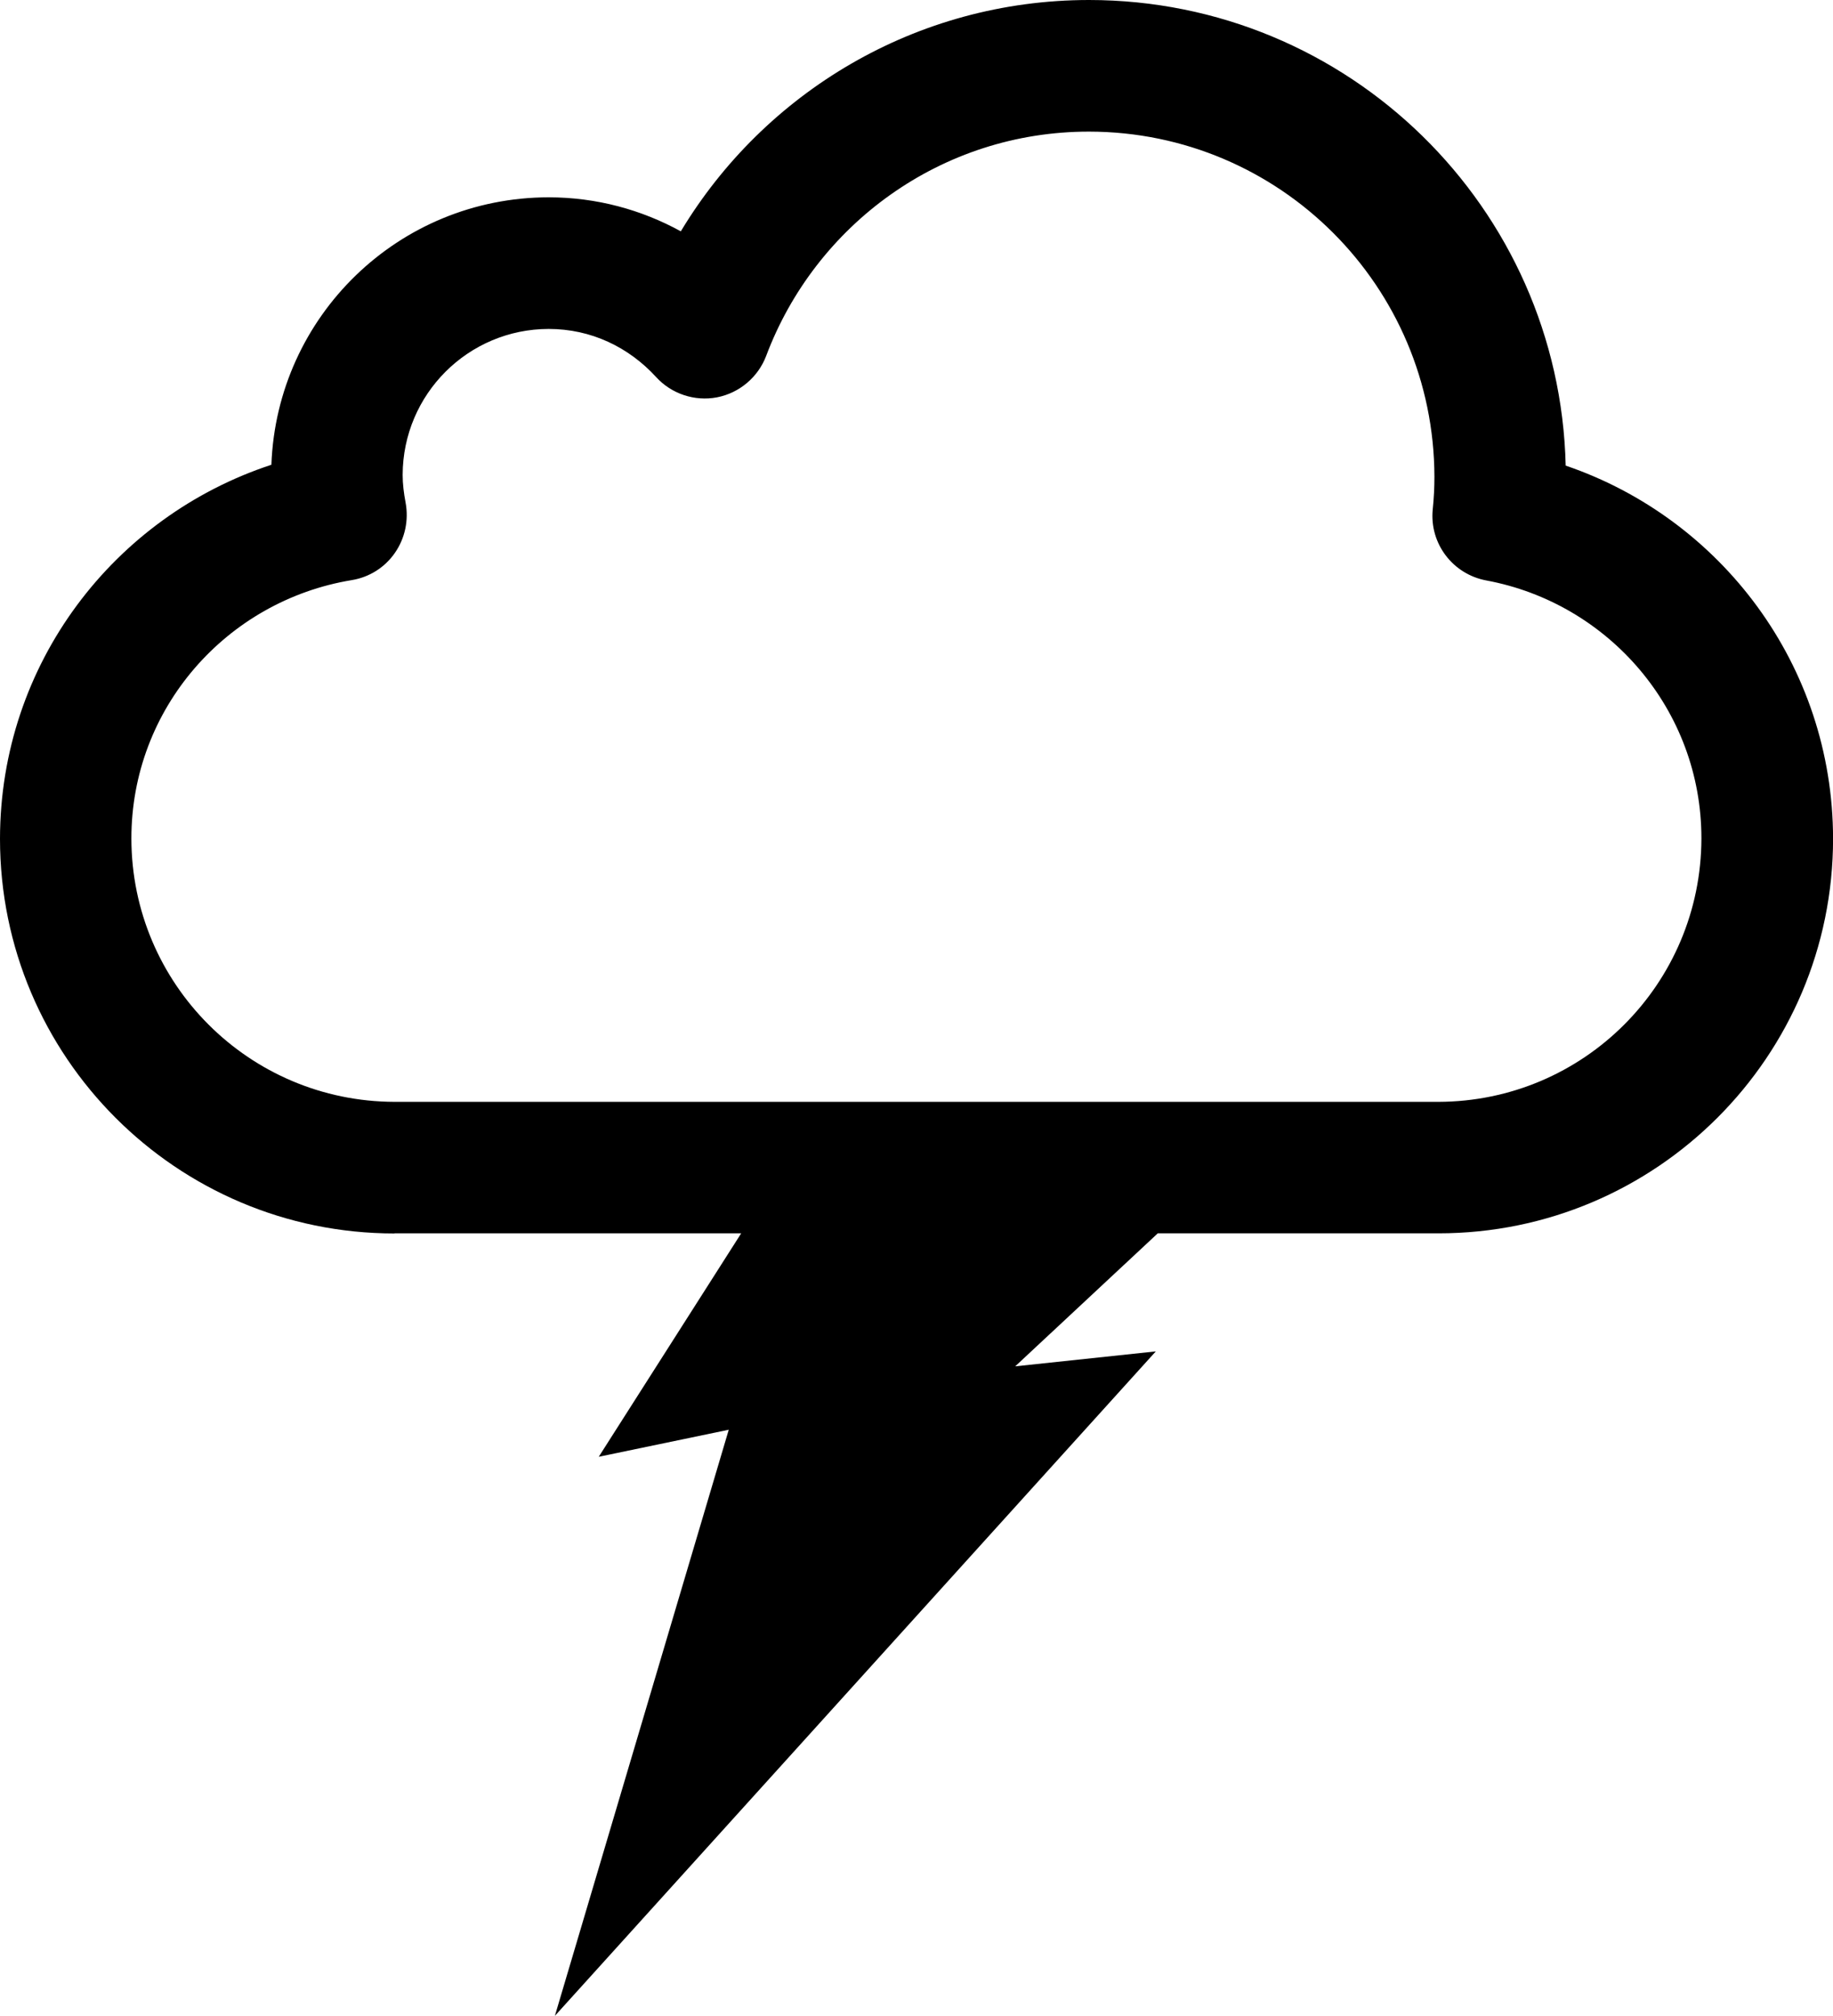 <?xml version="1.0" encoding="utf-8"?>
<!-- Generator: Adobe Illustrator 16.0.0, SVG Export Plug-In . SVG Version: 6.00 Build 0)  -->
<!DOCTYPE svg PUBLIC "-//W3C//DTD SVG 1.1//EN" "http://www.w3.org/Graphics/SVG/1.1/DTD/svg11.dtd">
<svg version="1.1" id="Layer_1" xmlns="http://www.w3.org/2000/svg" xmlns:xlink="http://www.w3.org/1999/xlink" x="0px" y="0px"
	 width="27.874px" height="30.647px" viewBox="1.562 0.227 27.874 30.647" enable-background="new 1.562 0.227 27.874 30.647"
	 xml:space="preserve">
<path fill="#000000" d="M25.371,7.306c-0.092-3.925-3.301-7.077-7.248-7.079c-2.638,0.001-4.941,1.412-6.208,3.517
	c-0.595-0.327-1.28-0.517-2.01-0.517C7.626,3.229,5.772,5.033,5.689,7.293c-2.393,0.786-4.125,3.025-4.127,5.687
	c0,3.312,2.687,6,6,6v-0.002h5.271l-2.166,3.397l1.977-0.411L10,30.875l9.138-10.102L17,21l2.168-2.022h4.269c3.312,0,6-2.688,6-6
	C29.434,10.34,27.732,8.11,25.371,7.306z M23.436,16.979H7.561c-2.209-0.006-3.997-1.792-4.001-4.001
	C3.558,10.996,5.01,9.36,6.91,9.047c0.265-0.043,0.502-0.19,0.657-0.414C7.722,8.41,7.779,8.135,7.73,7.87
	C7.702,7.722,7.685,7.582,7.685,7.446C7.689,6.221,8.68,5.23,9.905,5.228c0.647,0,1.217,0.277,1.633,0.73
	c0.233,0.257,0.587,0.375,0.927,0.31c0.342-0.066,0.626-0.308,0.748-0.63c0.749-1.992,2.662-3.412,4.912-3.41
	c2.898,0.004,5.244,2.35,5.25,5.249c0,0.161-0.008,0.325-0.026,0.497c-0.05,0.517,0.305,0.983,0.815,1.078
	c1.859,0.345,3.273,1.967,3.271,3.924C27.43,15.186,25.645,16.973,23.436,16.979z"/>
</svg>
